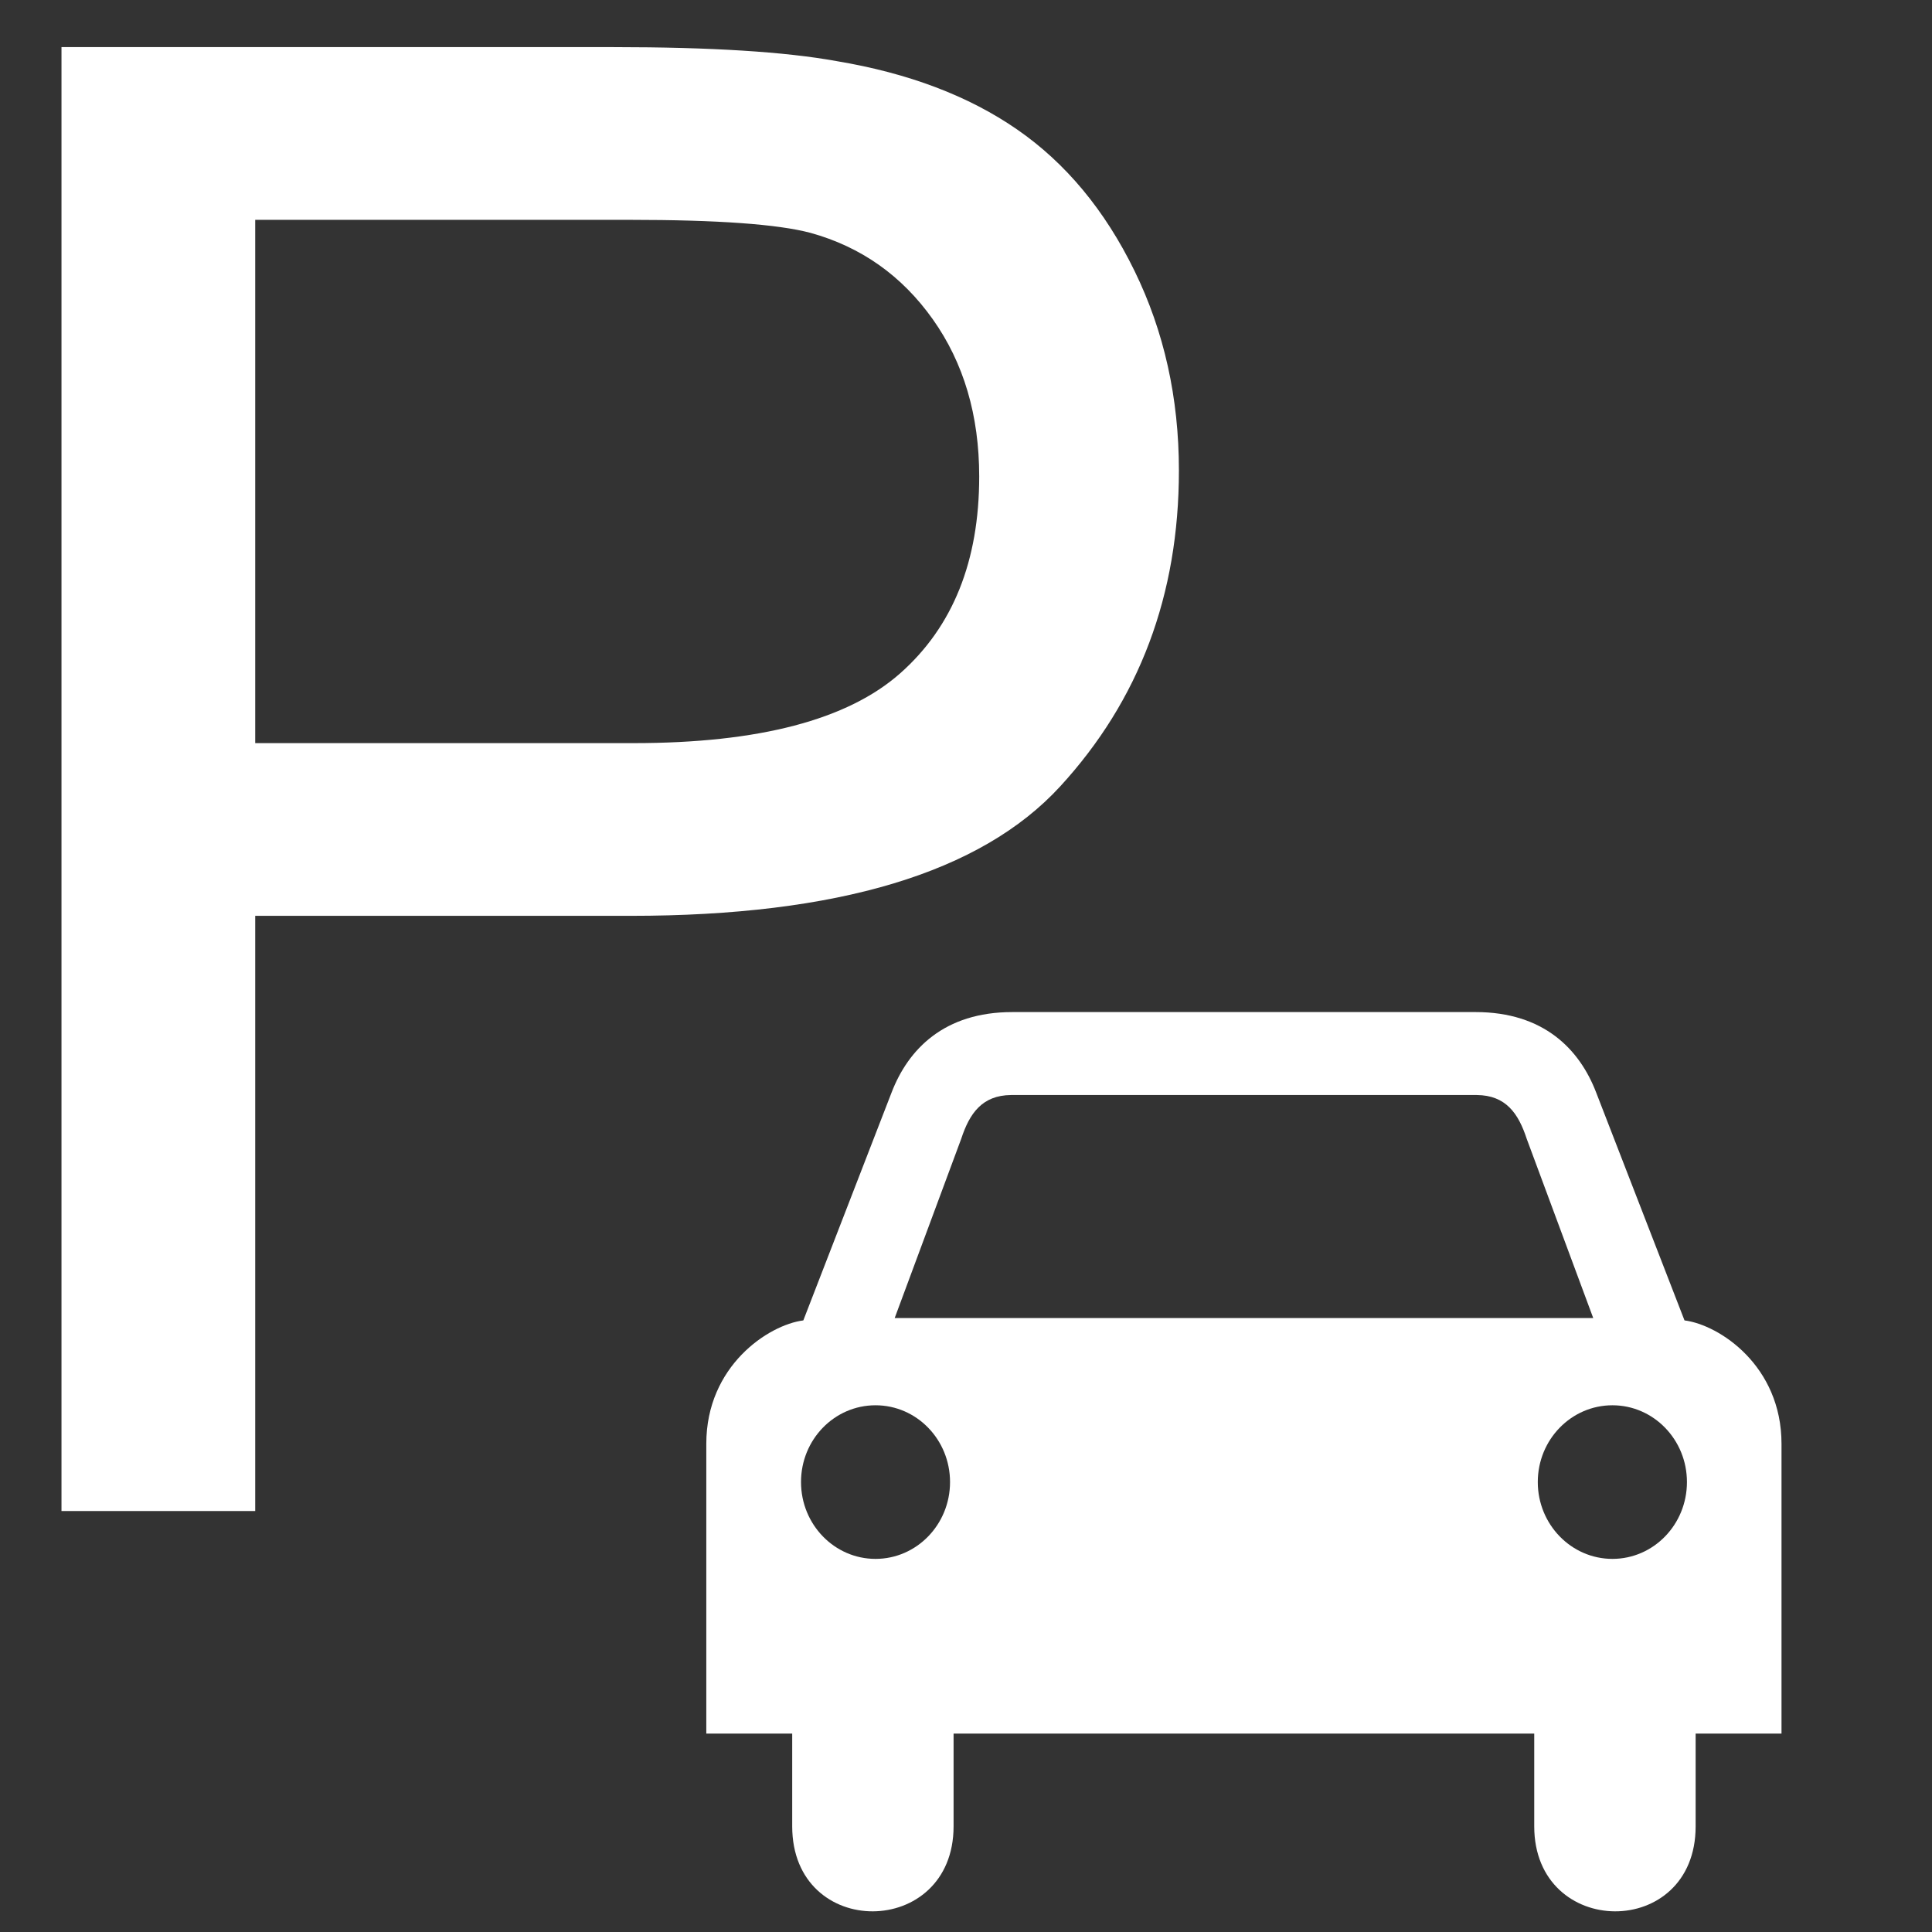 <?xml version="1.0" encoding="utf-8"?>
<!-- Generator: Adobe Illustrator 16.0.2, SVG Export Plug-In . SVG Version: 6.00 Build 0)  -->
<!DOCTYPE svg PUBLIC "-//W3C//DTD SVG 1.1//EN" "http://www.w3.org/Graphics/SVG/1.1/DTD/svg11.dtd">
<svg version="1.1"
	 id="svg2" xmlns:rdf="http://www.w3.org/1999/02/22-rdf-syntax-ns#" xmlns:dc="http://purl.org/dc/elements/1.1/" xmlns:svg="http://www.w3.org/2000/svg" xmlns:sodipodi="http://sodipodi.sourceforge.net/DTD/sodipodi-0.dtd" xmlns:inkscape="http://www.inkscape.org/namespaces/inkscape" xmlns:cc="http://creativecommons.org/ns#" sodipodi:version="0.32" sodipodi:docname="car_parking.svg" inkscape:version="0.46" inkscape:output_extension="org.inkscape.output.svg.inkscape"
	 xmlns="http://www.w3.org/2000/svg" xmlns:xlink="http://www.w3.org/1999/xlink" x="0px" y="0px" width="114px" height="114px"
	 viewBox="0 0 114 114" xml:space="preserve">
<rect x="0" y="0" width="114" height="114" fill="#333333" stroke="none"/>
<path id="path2323" fill="#FFFFFF" d="M59.725,59.719c-4.007,0-6.132,2.186-7.116,4.745l-5.208,13.448
	c-2.063,0.266-5.725,2.688-5.725,7.279v17.102h5.069v5.471c0,6.728,9.522,6.65,9.522,0v-5.471h17.131h0.005h17.126v5.471
	c0,6.65,9.524,6.728,9.524,0v-5.471h5.067V85.191c0-4.592-3.658-7.014-5.724-7.279l-5.213-13.448
	c-0.982-2.56-3.105-4.745-7.115-4.745h-7.363H67.173H59.725L59.725,59.719z M59.662,64.613h13.726H73.4h0.008H87.14
	c1.72,0.016,2.456,1.091,2.943,2.577l3.927,10.581H73.403h-0.005h-0.014H52.793L56.72,67.19
	C57.208,65.704,57.945,64.629,59.662,64.613z M51.661,82.92c2.43,0,4.397,2.027,4.397,4.531c0,2.503-1.968,4.533-4.397,4.533
	c-2.428,0-4.396-2.033-4.396-4.533C47.263,84.945,49.231,82.92,51.661,82.92z M95.143,82.92c2.428,0,4.397,2.027,4.397,4.531
	c0,2.503-1.967,4.533-4.397,4.533c-2.429,0-4.404-2.033-4.404-4.533C90.738,84.945,92.714,82.92,95.143,82.92z"/>
<path id="text2419" fill="#FFFFFF" d="M3.628,89.16V2.78h32.585c5.735,0,10.116,0.275,13.139,0.824
	c4.244,0.708,7.798,2.052,10.666,4.037c2.868,1.983,5.177,4.763,6.923,8.337c1.749,3.575,2.622,7.504,2.622,11.784
	c0,7.346-2.338,13.561-7.013,18.649c-4.672,5.087-13.121,7.629-25.338,7.629H15.059V89.16H3.628L3.628,89.16z M15.059,43.849H37.39
	c7.385,0,12.629-1.375,15.733-4.125c3.104-2.749,4.656-6.618,4.656-11.607c0-3.613-0.915-6.708-2.741-9.281
	c-1.827-2.573-4.233-4.272-7.219-5.097c-1.925-0.51-5.48-0.767-10.664-0.767H15.059V43.849z"/>
</svg>
